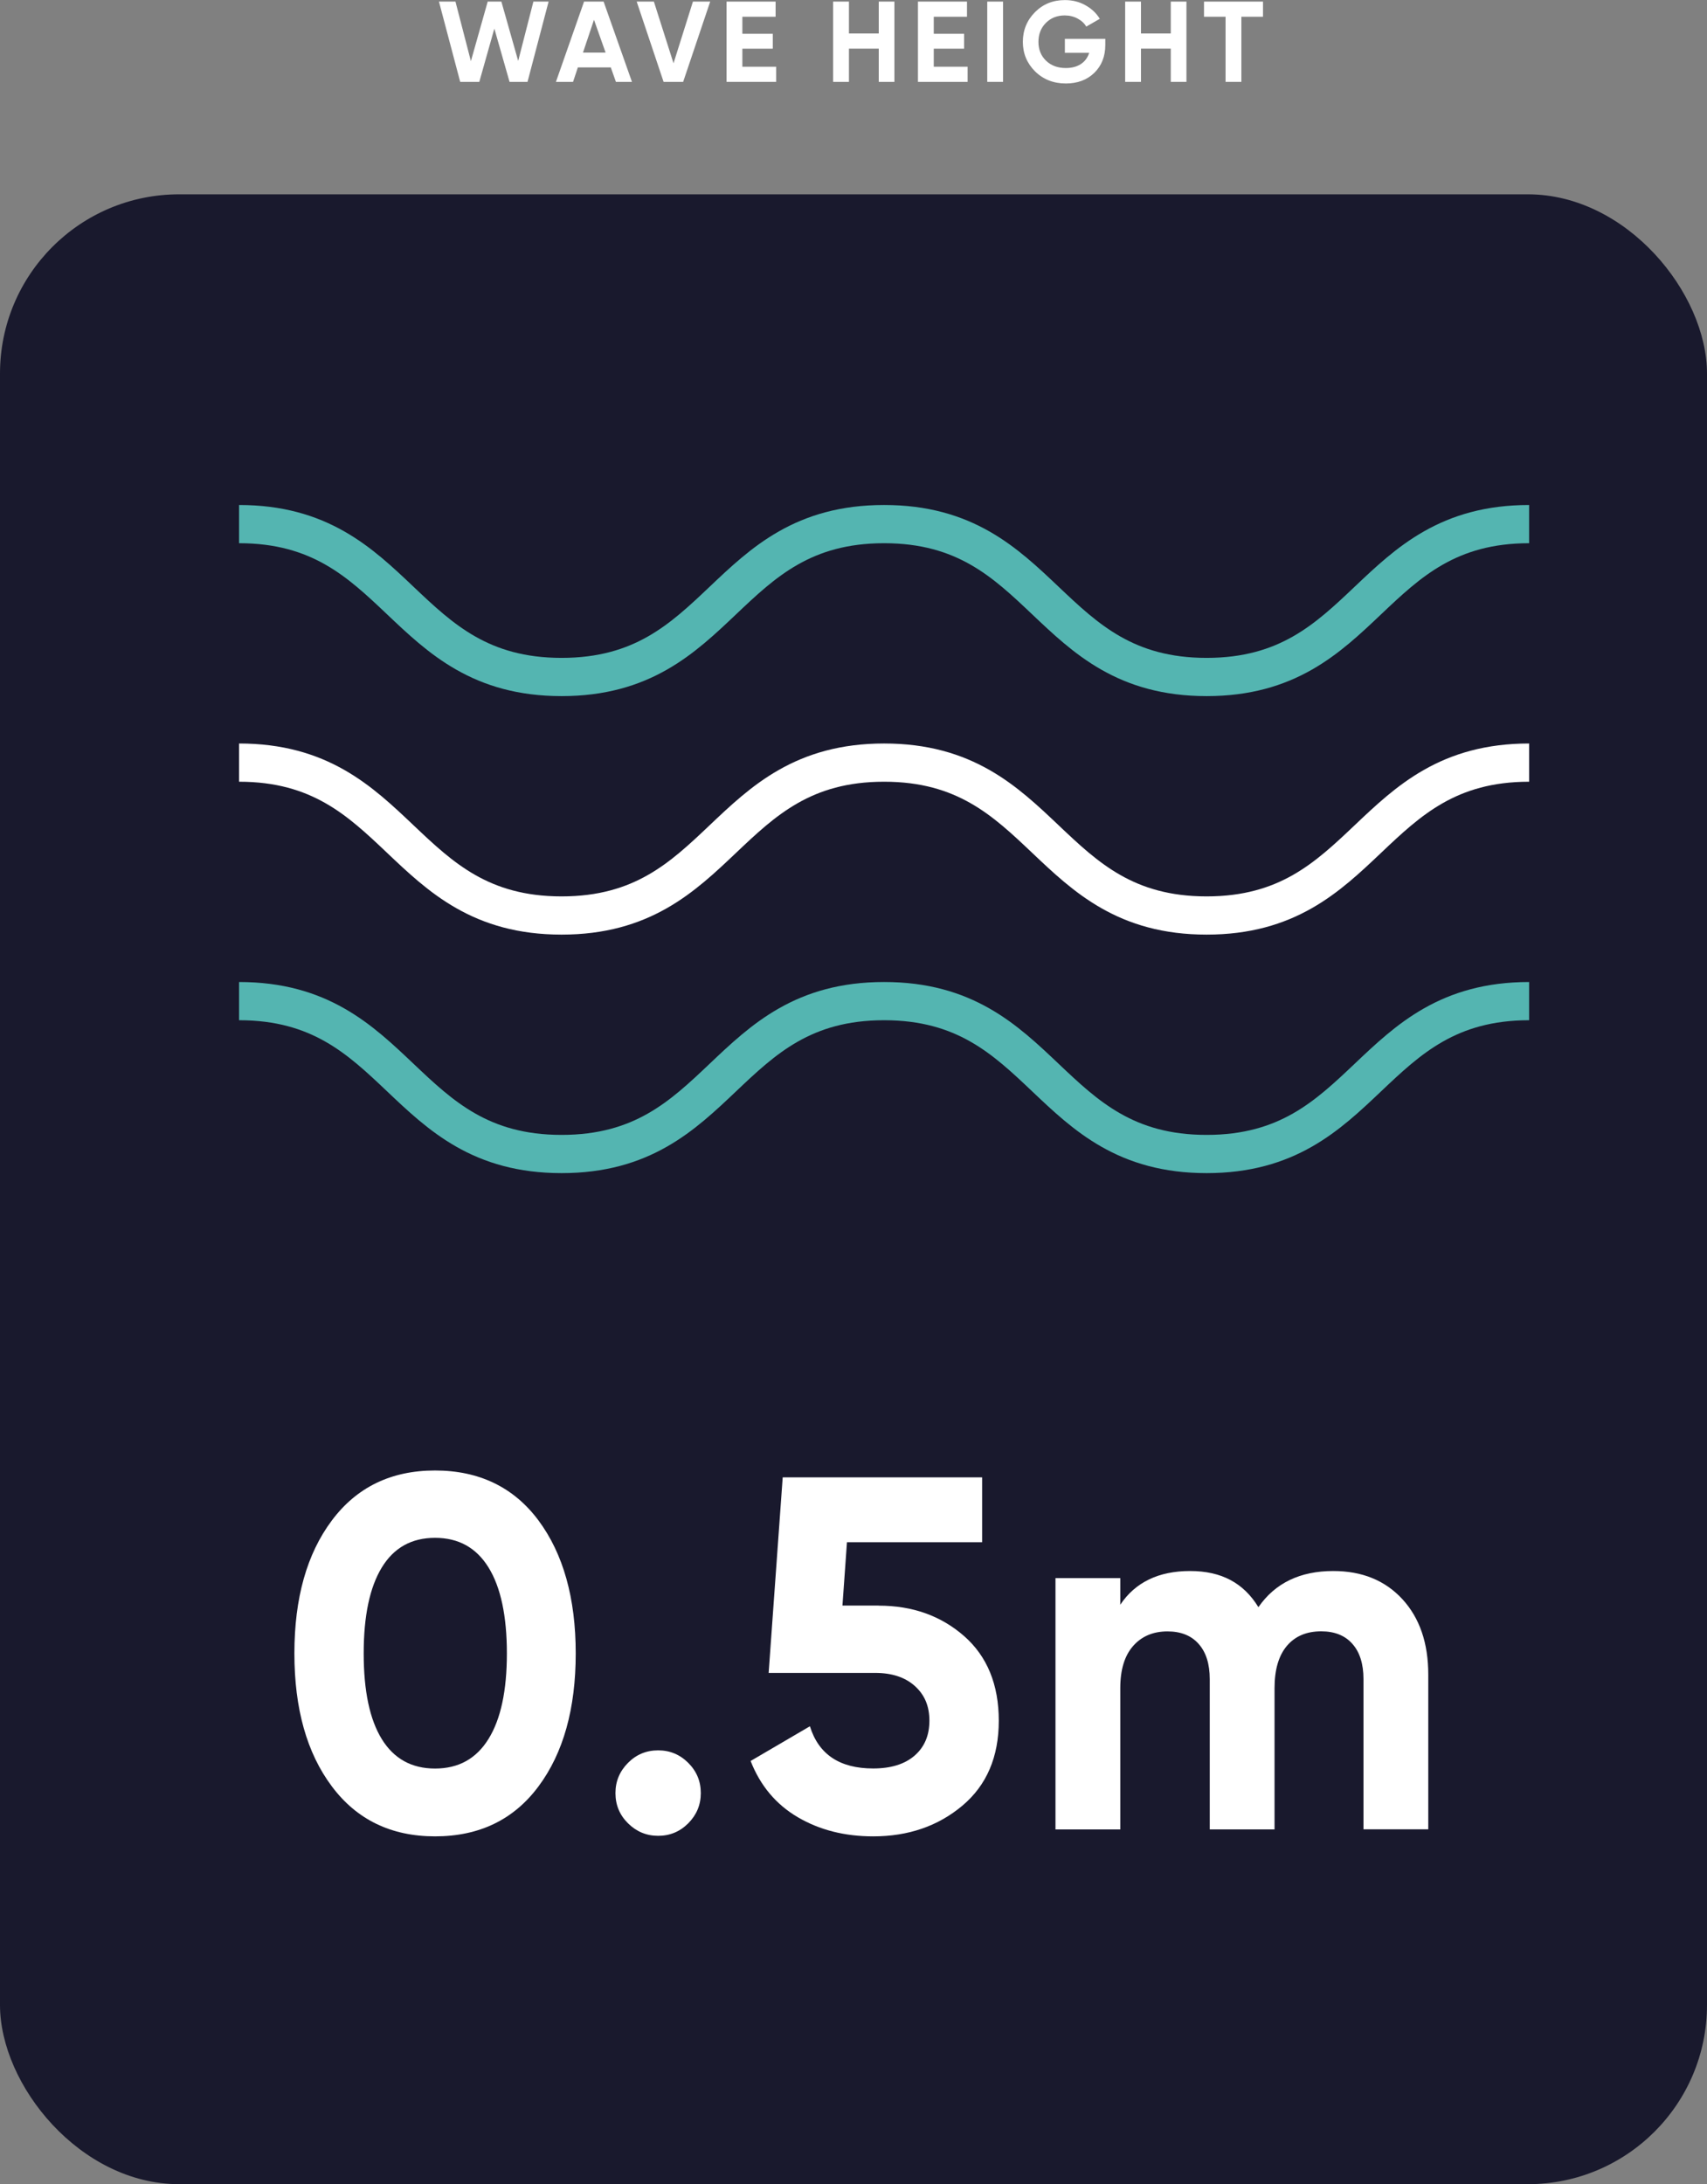 <?xml version="1.0" encoding="UTF-8"?><svg xmlns="http://www.w3.org/2000/svg" viewBox="0 0 223.41 285.72"><rect x="0" y="0" width="223.41" height="285.72" fill="#808080" stroke="none"/><defs><style>.d{fill:#fff;}.e{fill:#19192d;}.f{stroke:#fff;}.f,.g{fill:none;stroke-miterlimit:10;stroke-width:5px;}.g{stroke:#54b5b1;}</style></defs><g id="a"/><g id="b"><g id="c"><g><g><path class="d" d="M60.23,10.71L57.45,.21h2.16l2.02,7.79L63.83,.21h1.79l2.2,7.76,1.99-7.76h1.99l-2.76,10.5h-2.35l-1.99-6.97-1.97,6.97h-2.5Z"/><path class="d" d="M80.61,10.71l-.67-1.89h-4.31l-.63,1.89h-2.24L76.44,.21h2.56l3.71,10.5h-2.1Zm-4.31-3.83h2.96l-1.52-4.29-1.44,4.29Z"/><path class="d" d="M86.85,10.71L83.33,.21h2.25l2.57,8.07L90.69,.21h2.26l-3.54,10.5h-2.57Z"/><path class="d" d="M97.16,8.73h4.42v1.98h-6.49V.21h6.42v1.98h-4.35v2.23h3.98v1.95h-3.98v2.35Z"/><path class="d" d="M115.01,.21h2.05V10.71h-2.05V6.36h-3.9v4.35h-2.07V.21h2.07V4.38h3.9V.21Z"/><path class="d" d="M122.21,8.73h4.43v1.98h-6.5V.21h6.42v1.98h-4.35v2.23h3.97v1.95h-3.97v2.35Z"/><path class="d" d="M129.21,.21h2.07V10.71h-2.07V.21Z"/><path class="d" d="M144.66,5.07v.81c0,1.5-.48,2.71-1.44,3.65-.96,.93-2.2,1.39-3.72,1.39-1.62,0-2.96-.53-4.03-1.58-1.06-1.06-1.6-2.34-1.6-3.86s.53-2.82,1.58-3.88c1.05-1.06,2.36-1.59,3.92-1.59,.98,0,1.88,.22,2.68,.67,.81,.45,1.44,1.04,1.89,1.78l-1.77,1.02c-.25-.43-.63-.78-1.13-1.05-.5-.27-1.07-.41-1.69-.41-1,0-1.82,.33-2.47,.98-.65,.66-.97,1.48-.97,2.48s.33,1.81,.98,2.45c.66,.64,1.52,.97,2.6,.97,.8,0,1.46-.18,1.99-.53,.52-.35,.88-.84,1.07-1.46h-3.18v-1.83h5.26Z"/><path class="d" d="M153.23,.21h2.05V10.71h-2.05V6.36h-3.9v4.35h-2.07V.21h2.07V4.38h3.9V.21Z"/><path class="d" d="M165.3,.21v1.98h-2.83V10.71h-2.07V2.19h-2.82V.21h7.73Z"/></g><rect class="e" y="25.42" width="223.41" height="260.3" rx="23.44" ry="23.44"/><g><path class="d" d="M56.94,240.22c-5.74,0-10.25-2.18-13.51-6.54-3.27-4.36-4.9-10.16-4.9-17.39s1.63-13.03,4.9-17.39c3.26-4.36,7.77-6.54,13.51-6.54s10.3,2.18,13.54,6.54c3.24,4.36,4.87,10.16,4.87,17.39s-1.62,13.03-4.87,17.39c-3.24,4.36-7.76,6.54-13.54,6.54Zm-6.97-12.72c1.58,2.56,3.9,3.85,6.97,3.85s5.4-1.29,7-3.88c1.6-2.58,2.4-6.31,2.4-11.18s-.8-8.66-2.4-11.24c-1.6-2.59-3.93-3.88-7-3.88s-5.39,1.29-6.97,3.88c-1.58,2.59-2.37,6.33-2.37,11.24s.79,8.65,2.37,11.21Z"/><path class="d" d="M90.08,238.51c-1.1,1.1-2.41,1.64-3.94,1.64s-2.85-.55-3.95-1.64c-1.1-1.09-1.64-2.41-1.64-3.95s.55-2.85,1.64-3.95,2.41-1.64,3.95-1.64,2.85,.55,3.94,1.64c1.1,1.1,1.64,2.41,1.64,3.95s-.55,2.85-1.64,3.95Z"/><path class="d" d="M115,210.04c4.43,0,8.15,1.33,11.18,3.98,3.02,2.65,4.54,6.35,4.54,11.08s-1.59,8.44-4.77,11.11c-3.18,2.67-7.07,4.01-11.67,4.01-3.73,0-7.01-.83-9.86-2.5-2.85-1.67-4.91-4.12-6.18-7.36l7.76-4.54c1.14,3.68,3.9,5.52,8.28,5.52,2.32,0,4.13-.56,5.42-1.68,1.29-1.12,1.94-2.64,1.94-4.57s-.64-3.4-1.91-4.54c-1.27-1.14-3-1.71-5.19-1.71h-13.94l1.84-25.58h26.1v8.48h-17.69l-.59,8.29h4.73Z"/><path class="d" d="M174.5,205.51c3.77,0,6.78,1.23,9.04,3.68,2.26,2.46,3.39,5.74,3.39,9.86v20.25h-8.48v-19.66c0-1.97-.48-3.51-1.45-4.6-.96-1.09-2.32-1.64-4.08-1.64-1.93,0-3.43,.64-4.5,1.91-1.07,1.27-1.61,3.11-1.61,5.52v18.48h-8.48v-19.66c0-1.97-.48-3.51-1.45-4.6-.96-1.09-2.32-1.64-4.08-1.64-1.88,0-3.39,.64-4.5,1.91-1.12,1.27-1.68,3.11-1.68,5.52v18.48h-8.48v-32.88h8.48v3.48c1.97-2.94,5.02-4.41,9.14-4.41s7.01,1.58,8.94,4.73c2.19-3.16,5.46-4.73,9.8-4.73Z"/></g></g><path class="g" d="M31.29,68.56c21.1,0,21.1,20,42.21,20s21.1-20,42.21-20,21.11,20,42.21,20,21.11-20,42.21-20"/><path class="f" d="M31.29,99.76c21.1,0,21.1,20,42.21,20s21.1-20,42.21-20,21.11,20,42.21,20,21.11-20,42.21-20"/><path class="g" d="M31.29,130.96c21.1,0,21.1,20,42.21,20s21.1-20,42.21-20,21.11,20,42.21,20,21.11-20,42.21-20"/></g></g></svg>